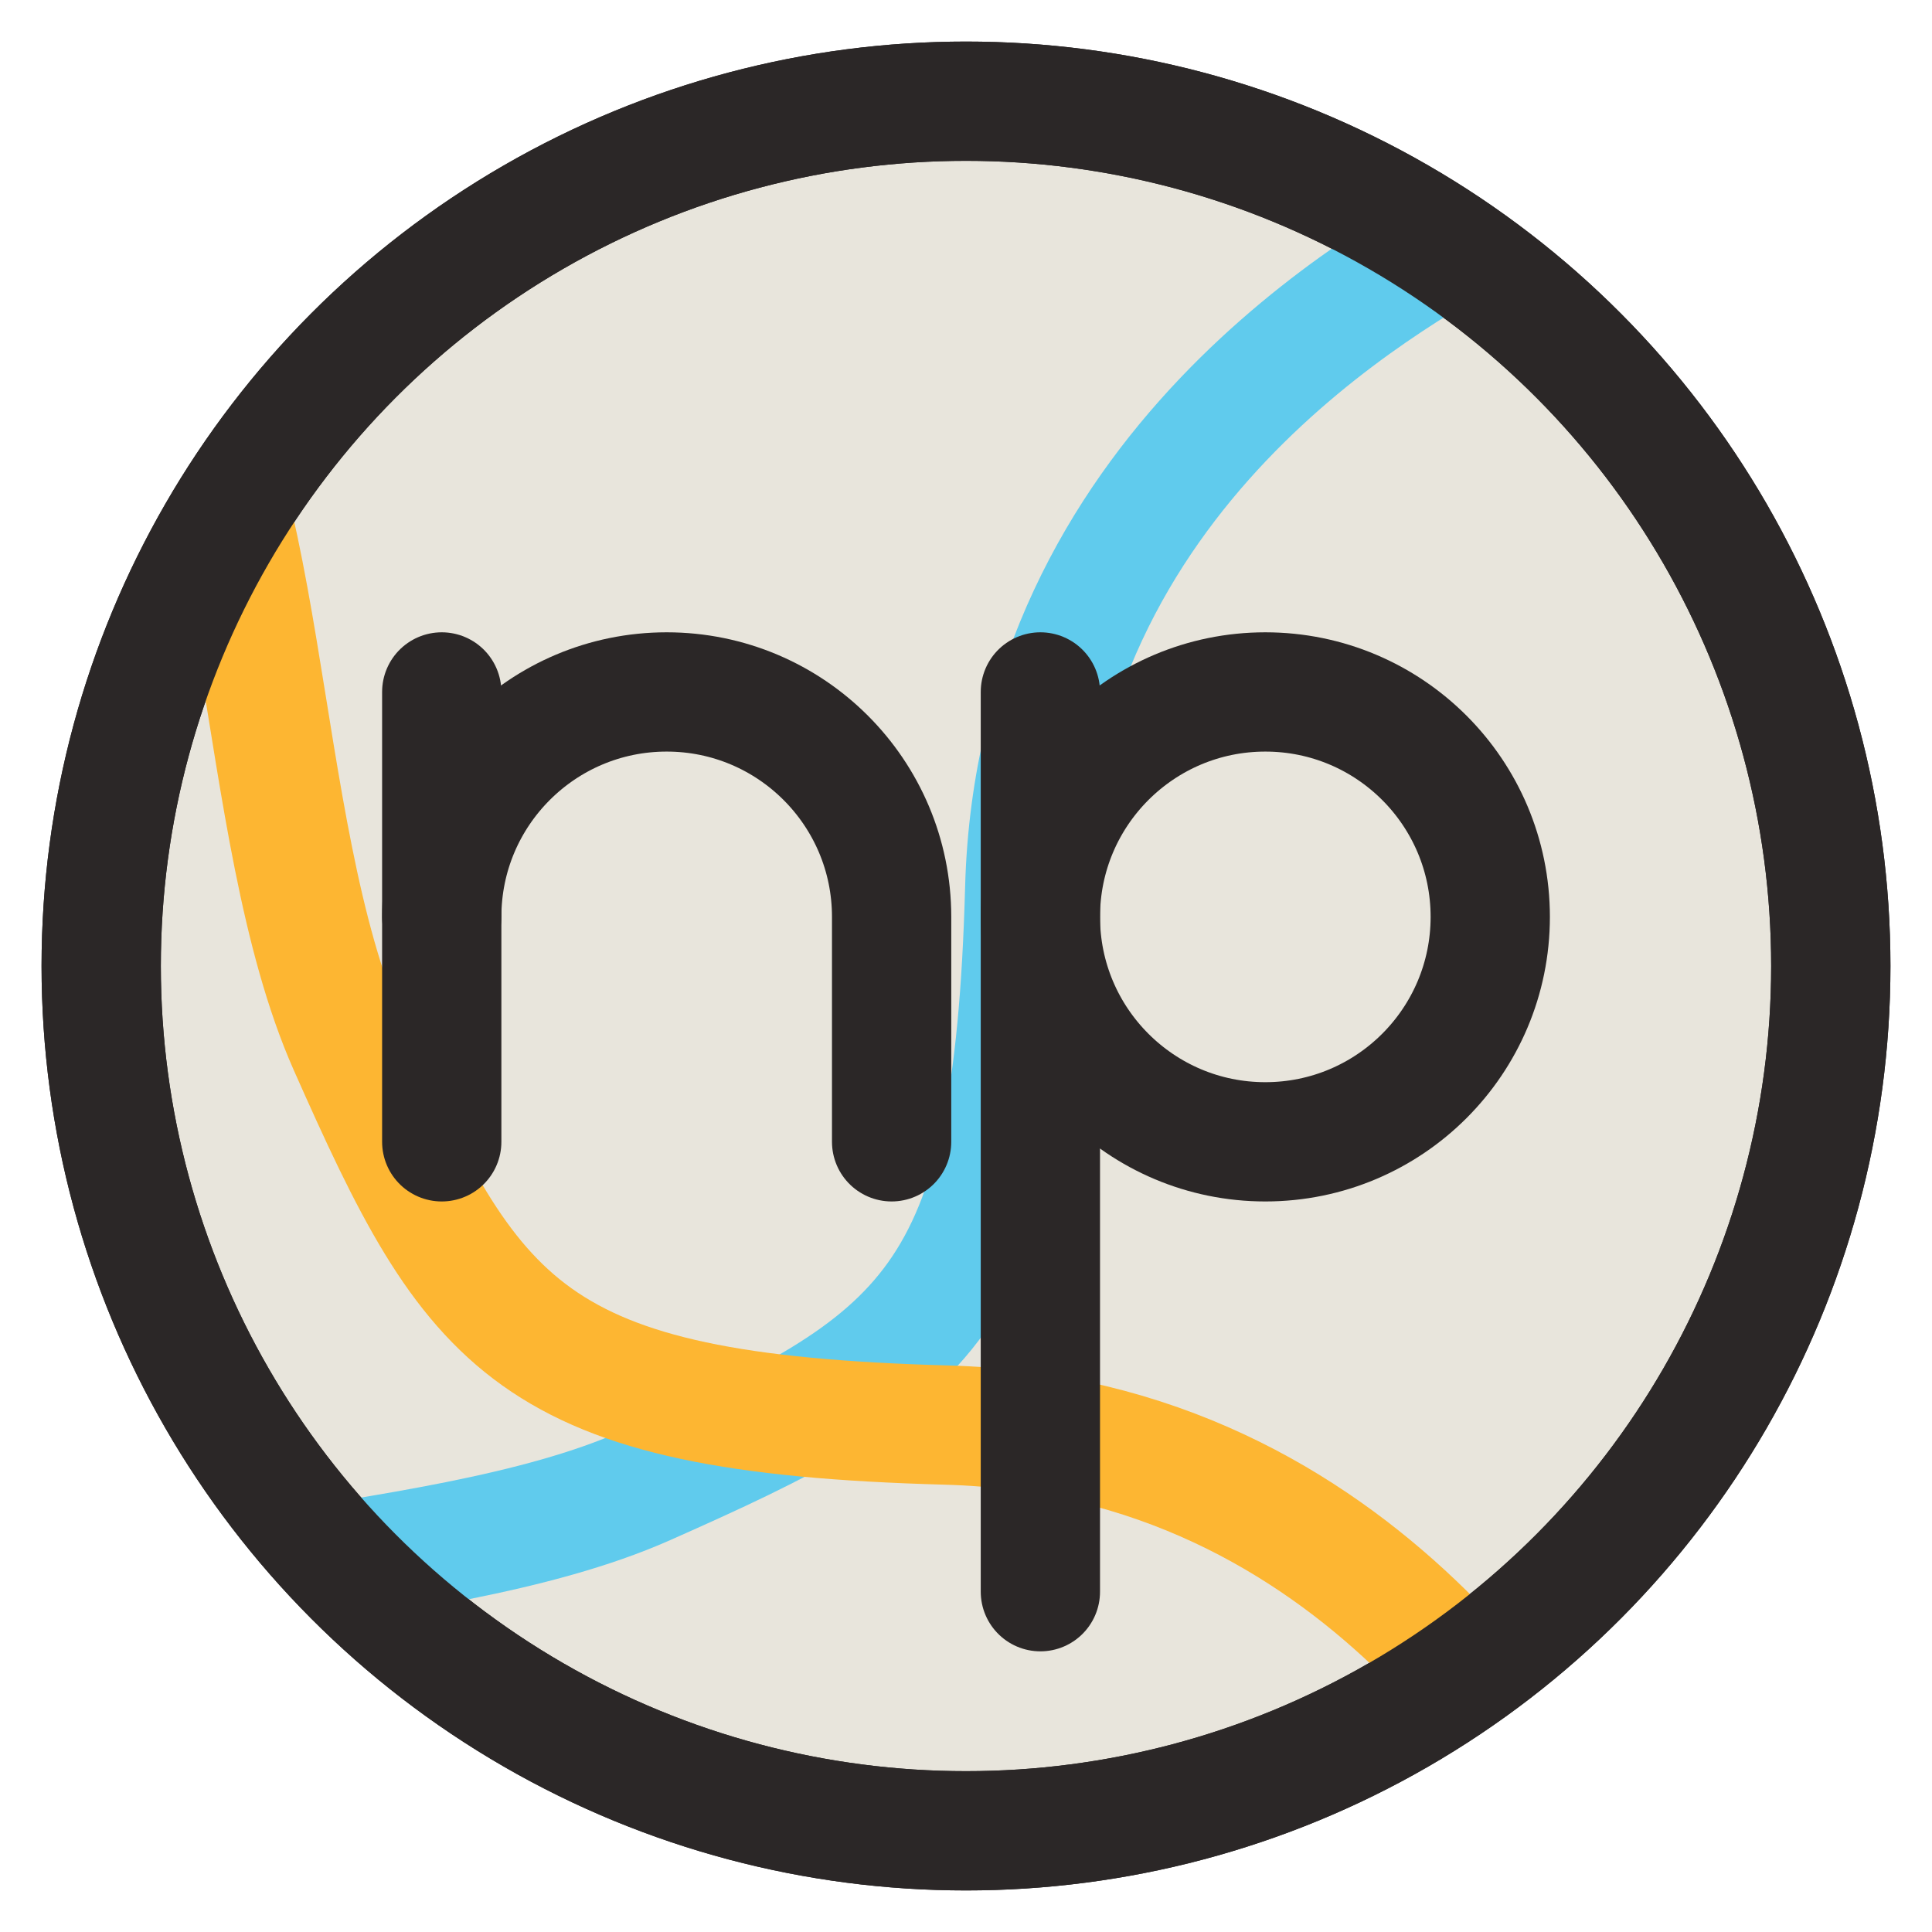 <?xml version="1.0" encoding="utf-8"?>
<!-- Generator: Adobe Illustrator 16.0.0, SVG Export Plug-In . SVG Version: 6.00 Build 0)  -->
<!DOCTYPE svg PUBLIC "-//W3C//DTD SVG 1.1//EN" "http://www.w3.org/Graphics/SVG/1.1/DTD/svg11.dtd">
<svg version="1.1" id="Layer_1" xmlns="http://www.w3.org/2000/svg" xmlns:xlink="http://www.w3.org/1999/xlink" x="0px" y="0px"
	 width="566.93px" height="566.93px" viewBox="0 0 566.93 566.93" enable-background="new 0 0 566.93 566.93" xml:space="preserve">
<circle fill="#E8E5DC" stroke="#2B2727" stroke-width="35" stroke-linecap="round" stroke-miterlimit="10" cx="283.465" cy="283.465" r="253.77"/>
<g>
	<defs>
		<circle id="SVGID_1_" cx="283.465" cy="283.465" r="263.711"/>
	</defs>
	<clipPath id="SVGID_2_">
		<use xlink:href="#SVGID_1_"  overflow="visible"/>
	</clipPath>
	
		<path clip-path="url(#SVGID_2_)" fill="none" stroke="#60CBED" stroke-width="35" stroke-linecap="round" stroke-miterlimit="10" d="
		M433.815,66.786c-25.849,14.979-129.759,70.845-133.111,193.75s-28.496,138.752-111.173,175.419
		c-64.246,28.492-175.978,22.42-212.291,60.336"/>
	
		<path clip-path="url(#SVGID_2_)" fill="none" stroke="#FDB632" stroke-width="35" stroke-linecap="round" stroke-miterlimit="10" d="
		M471.4,551.284c-14.98-25.85-70.846-129.76-193.751-133.111c-122.905-3.354-138.752-28.496-175.419-111.174
		c-28.492-64.246-22.42-175.978-60.336-212.291"/>
</g>
<circle fill="none" stroke="#2B2727" stroke-width="35" stroke-linecap="round" stroke-miterlimit="10" cx="283.465" cy="283.465" r="253.77"/>
<g>
	<g>
		
			<circle fill="none" stroke="#2B2727" stroke-width="35" stroke-linecap="round" stroke-miterlimit="10" cx="371.297" cy="269.052" r="66.006"/>
		
			<line fill="none" stroke="#2B2727" stroke-width="35" stroke-linecap="round" stroke-miterlimit="10" x1="305.291" y1="203.045" x2="305.291" y2="467.072"/>
	</g>
	<g>
		<path fill="none" stroke="#2B2727" stroke-width="35" stroke-linecap="round" stroke-miterlimit="10" d="M129.626,269.052
			c0-36.455,29.552-66.007,66.006-66.007c36.455,0,66.007,29.552,66.007,66.007v66.005"/>
		
			<line fill="none" stroke="#2B2727" stroke-width="35" stroke-linecap="round" stroke-miterlimit="10" x1="129.626" y1="203.045" x2="129.626" y2="335.058"/>
	</g>
</g>
</svg>
